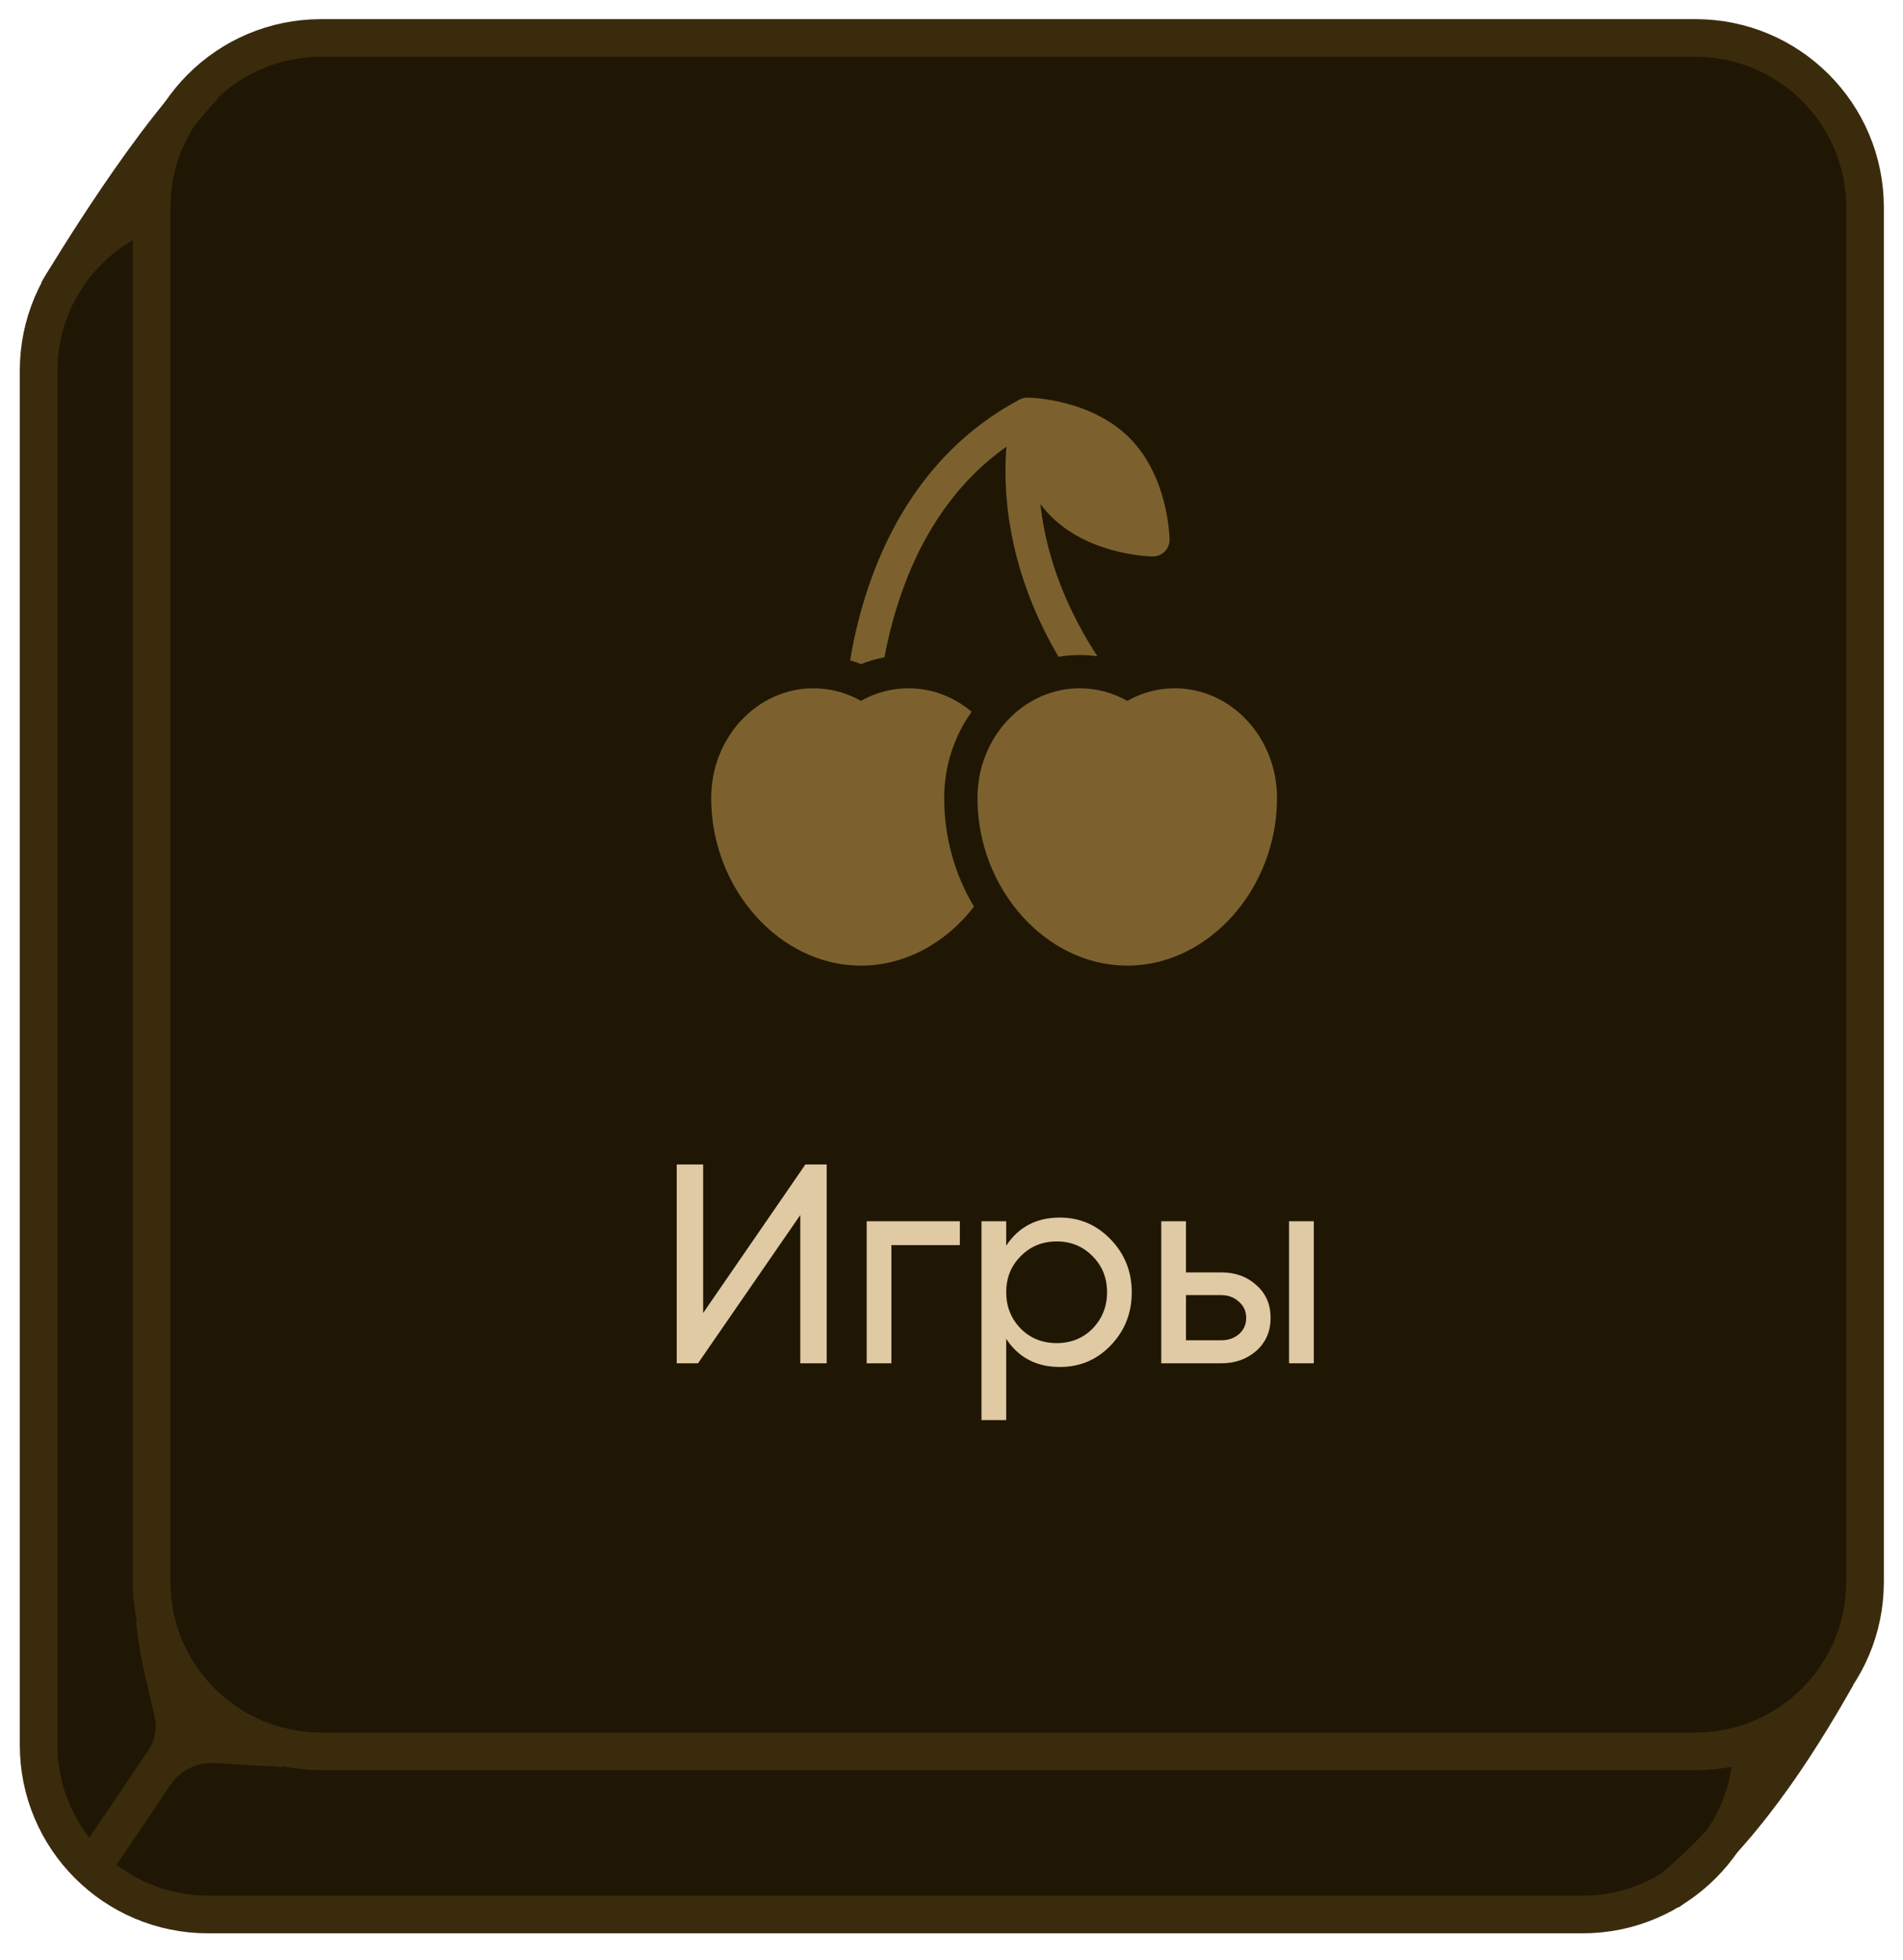 <svg width="67" height="69" viewBox="0 0 67 69" fill="none" xmlns="http://www.w3.org/2000/svg">
<path d="M1.36 61.442C1.36 64.737 4.031 67.408 7.326 67.408H55.719C59.014 67.408 61.685 64.737 61.685 61.442V13.049C61.685 9.754 59.014 7.082 55.719 7.082H7.326C4.031 7.082 1.36 9.754 1.36 13.049V61.442Z" fill="#1F1704" stroke="#3B2B0D" stroke-width="1.326"/>
<path d="M5.337 55.697C5.337 58.992 8.008 61.663 11.303 61.663H59.697C62.992 61.663 65.663 58.992 65.663 55.697V7.303C65.663 4.008 62.992 1.337 59.697 1.337H11.303C8.008 1.337 5.337 4.008 5.337 7.303V55.697Z" fill="#1F1704" stroke="#3B2B0D" stroke-width="1.326"/>
<path fill-rule="evenodd" clip-rule="evenodd" d="M3.196 7.185C4.207 5.662 5.532 3.797 6.736 2.537L7.695 3.452C6.578 4.622 5.307 6.403 4.301 7.918C3.802 8.671 3.374 9.348 3.071 9.838C2.92 10.082 2.8 10.28 2.718 10.415C2.677 10.483 2.645 10.536 2.624 10.571L2.601 10.611L2.593 10.624C2.593 10.624 2.593 10.624 2.022 10.287C1.452 9.949 1.452 9.949 1.452 9.949L1.461 9.934L1.486 9.892C1.508 9.854 1.541 9.8 1.583 9.73C1.667 9.591 1.79 9.389 1.944 9.14C2.252 8.642 2.687 7.952 3.196 7.185Z" fill="#3B2B0D"/>
<path fill-rule="evenodd" clip-rule="evenodd" d="M58.294 66.113C60.725 64.21 62.66 61.217 64.092 58.685L65.246 59.337C63.804 61.888 61.763 65.082 59.111 67.157L58.294 66.113Z" fill="#3B2B0D"/>
<path fill-rule="evenodd" clip-rule="evenodd" d="M5.209 61.647C5.43 61.318 5.539 60.923 5.462 60.535C5.41 60.271 5.339 59.974 5.256 59.63C5.085 58.919 4.881 58.065 4.788 57.085L6.108 56.96C6.191 57.836 6.374 58.607 6.545 59.32C6.551 59.346 6.557 59.371 6.563 59.396C6.606 59.573 6.649 59.75 6.688 59.927L7.078 59.537L8.016 60.474L7.734 60.756L10.017 60.891L9.939 62.214L7.565 62.075C6.942 62.038 6.345 62.333 5.996 62.851L3.567 66.453L2.467 65.712L5.209 61.647Z" fill="#3B2B0D"/>
<path d="M29.106 48H28.176V42.78L24.576 48H23.826V41H24.756V46.23L28.356 41H29.106V48ZM30.514 43H33.794V43.84H31.384V48H30.514V43ZM37.316 42.87C38.017 42.87 38.613 43.127 39.106 43.64C39.6 44.153 39.846 44.773 39.846 45.5C39.846 46.233 39.6 46.857 39.106 47.37C38.62 47.877 38.023 48.13 37.316 48.13C36.49 48.13 35.86 47.8 35.426 47.14V50H34.556V43H35.426V43.86C35.86 43.2 36.49 42.87 37.316 42.87ZM37.206 47.29C37.706 47.29 38.127 47.12 38.467 46.78C38.806 46.427 38.977 46 38.977 45.5C38.977 44.993 38.806 44.57 38.467 44.23C38.127 43.883 37.706 43.71 37.206 43.71C36.7 43.71 36.276 43.883 35.937 44.23C35.596 44.57 35.426 44.993 35.426 45.5C35.426 46 35.596 46.427 35.937 46.78C36.276 47.12 36.7 47.29 37.206 47.29ZM41.755 44.8H42.995C43.495 44.8 43.908 44.95 44.235 45.25C44.568 45.543 44.735 45.927 44.735 46.4C44.735 46.873 44.568 47.26 44.235 47.56C43.901 47.853 43.488 48 42.995 48H40.885V43H41.755V44.8ZM45.385 48V43H46.255V48H45.385ZM41.755 47.19H42.995C43.248 47.19 43.458 47.117 43.625 46.97C43.791 46.823 43.875 46.633 43.875 46.4C43.875 46.167 43.788 45.977 43.615 45.83C43.448 45.677 43.241 45.6 42.995 45.6H41.755V47.19Z" fill="#E0CAA3"/>
<g clip-path="url(#clip0_2001_9241)">
<path d="M34.21 25.061C33.597 24.544 32.825 24.234 31.987 24.234C31.398 24.234 30.827 24.386 30.312 24.677C29.798 24.386 29.227 24.234 28.638 24.234C26.654 24.234 25.039 25.967 25.039 28.098C25.039 31.297 27.454 34 30.312 34C31.881 34 33.316 33.186 34.291 31.923C33.609 30.783 33.242 29.464 33.242 28.098C33.242 26.958 33.603 25.906 34.21 25.061Z" fill="#7C612F"/>
<path d="M36.974 22.6C37.071 22.781 37.17 22.956 37.268 23.124C37.511 23.084 37.76 23.062 38.014 23.062C38.222 23.062 38.431 23.077 38.637 23.106C38.422 22.779 38.202 22.413 37.989 22.013C37.24 20.604 36.787 19.178 36.63 17.748C36.741 17.897 36.864 18.04 37.001 18.177C38.374 19.55 40.495 19.59 40.585 19.591C40.587 19.591 40.589 19.591 40.591 19.591C40.747 19.591 40.896 19.53 41.006 19.42C41.117 19.308 41.179 19.156 41.177 18.999C41.176 18.909 41.136 16.788 39.763 15.415C38.394 14.046 36.284 14.001 36.18 14C36.168 14 36.156 14.001 36.143 14.001C36.053 14.005 35.967 14.03 35.889 14.073C34.468 14.828 33.258 15.897 32.293 17.25C31.527 18.324 30.915 19.577 30.474 20.975C30.211 21.805 30.041 22.585 29.931 23.251C30.06 23.289 30.187 23.332 30.313 23.382C30.581 23.276 30.858 23.196 31.14 23.142C31.242 22.594 31.386 21.977 31.591 21.328C32.368 18.866 33.658 16.988 35.433 15.728C35.261 18.027 35.785 20.379 36.974 22.6Z" fill="#7C612F"/>
<path d="M41.362 24.234C40.773 24.234 40.202 24.386 39.688 24.677C39.173 24.386 38.602 24.234 38.013 24.234C36.029 24.234 34.414 25.967 34.414 28.098C34.414 31.297 36.829 34 39.688 34C42.546 34 44.961 31.297 44.961 28.098C44.961 25.967 43.346 24.234 41.362 24.234Z" fill="#7C612F"/>
</g>
<defs>
<clipPath id="clip0_2001_9241">
<rect width="20" height="20" fill="white" transform="translate(25 14)"/>
</clipPath>
</defs>
</svg>
